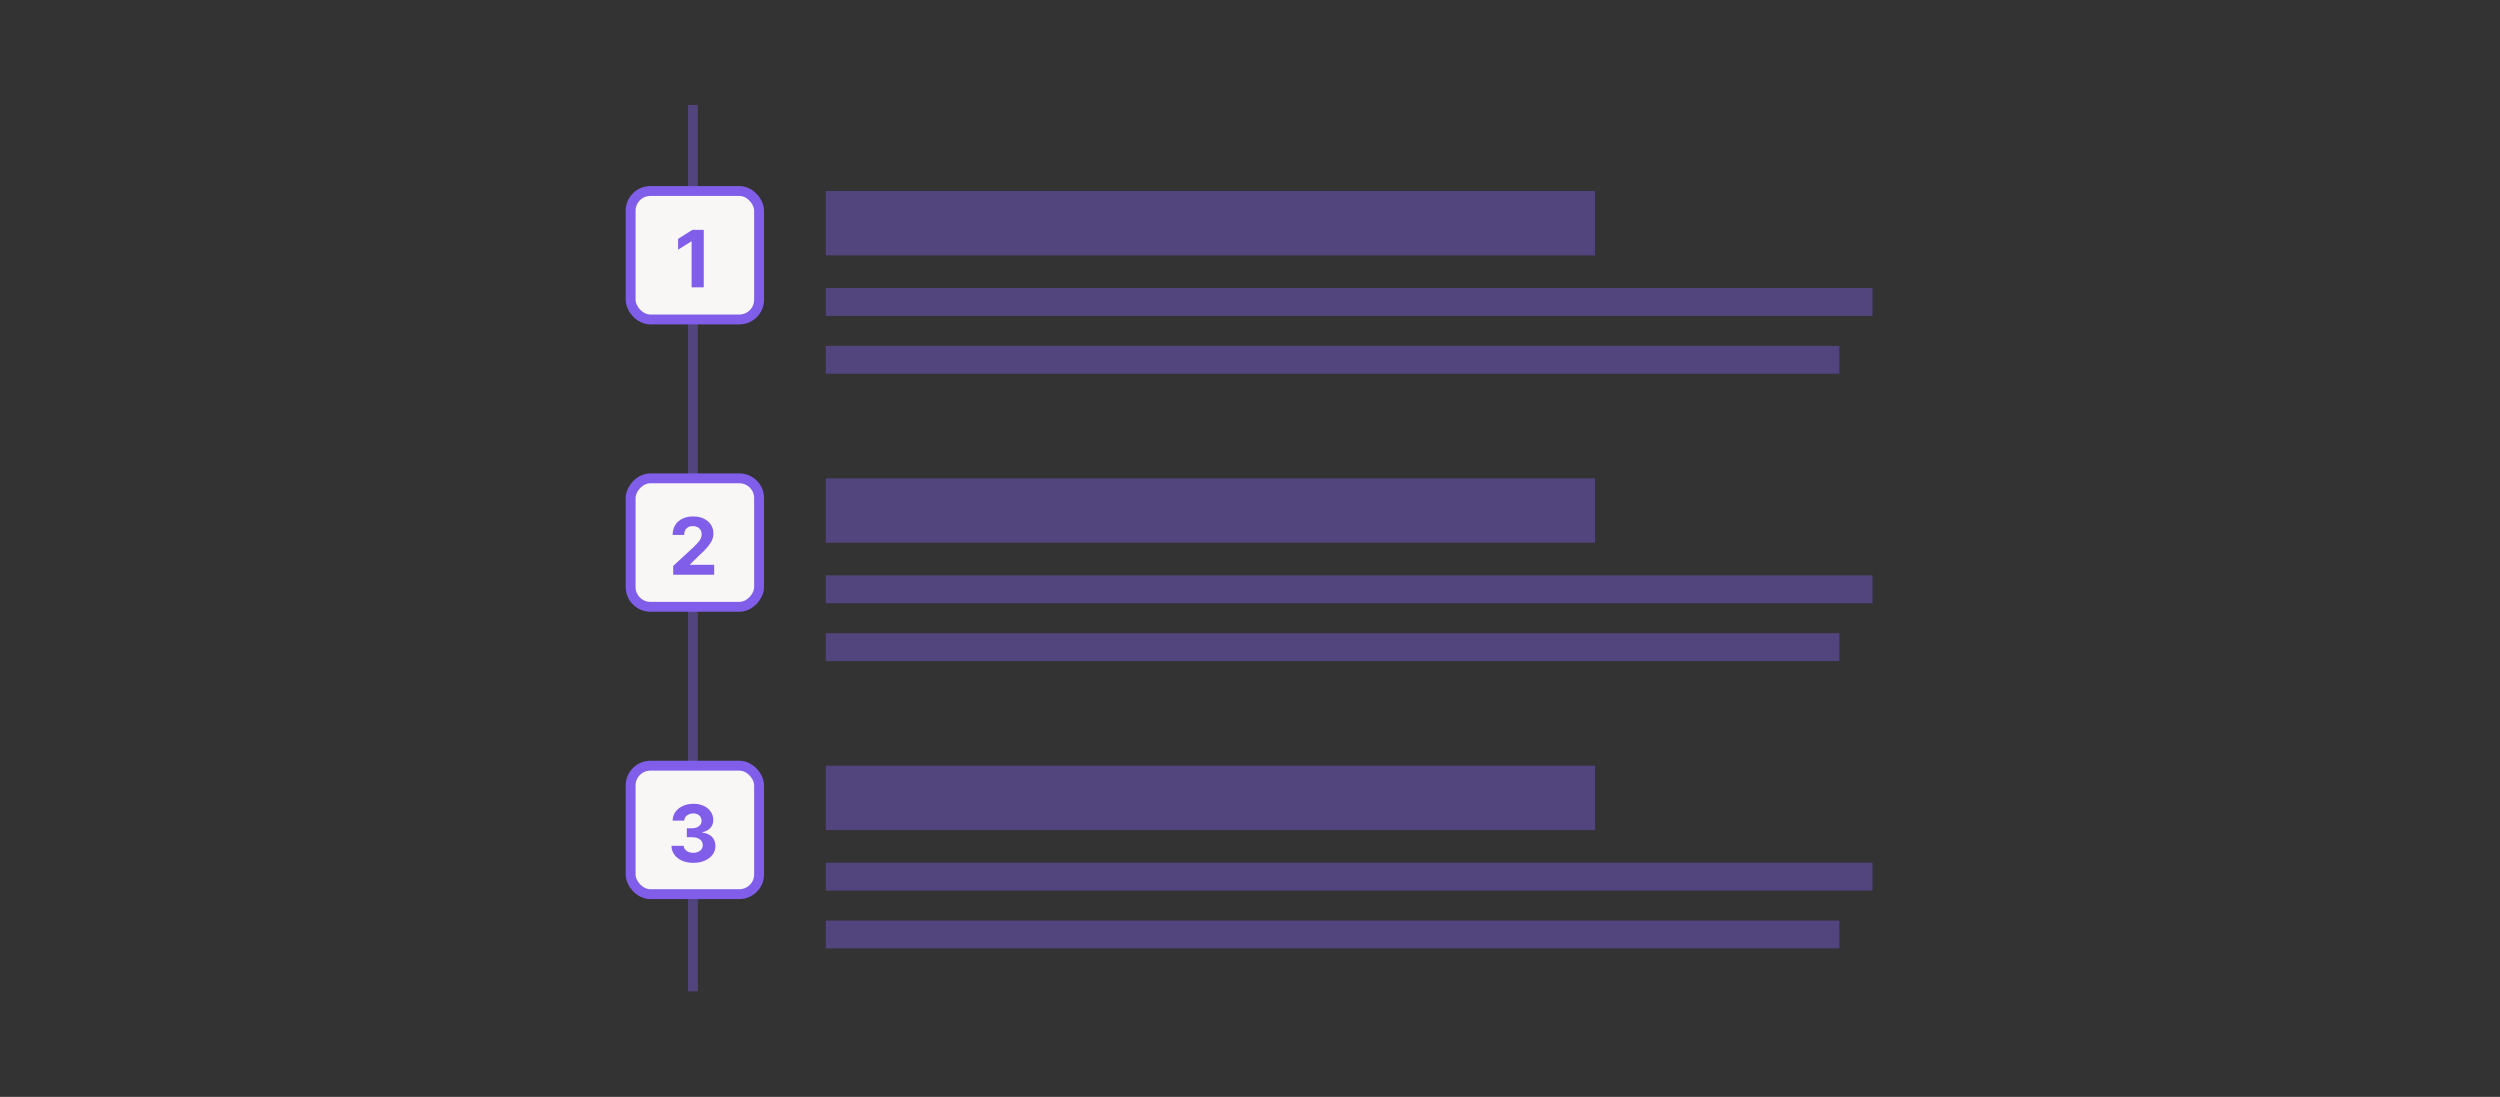 <svg width="253" height="111" viewBox="0 0 253 111" fill="none" xmlns="http://www.w3.org/2000/svg">
<rect x="0" y="0" width="253" height="111" fill="#333333" stroke="none"/>
<rect x="83.572" y="34.998" width="102.568" height="2.822" fill="#805EE9" fill-opacity="0.4"/>
<rect x="83.572" y="19.329" width="77.847" height="6.517" fill="#805EE9" fill-opacity="0.4"/>
<rect x="83.572" y="29.146" width="105.926" height="2.822" fill="#805EE9" fill-opacity="0.4"/>
<rect x="83.572" y="64.078" width="102.568" height="2.822" fill="#805EE9" fill-opacity="0.4"/>
<rect x="83.572" y="93.157" width="102.568" height="2.822" fill="#805EE9" fill-opacity="0.4"/>
<rect x="83.572" y="48.408" width="77.847" height="6.517" fill="#805EE9" fill-opacity="0.4"/>
<rect x="83.572" y="77.488" width="77.847" height="6.517" fill="#805EE9" fill-opacity="0.4"/>
<rect x="83.572" y="58.226" width="105.926" height="2.822" fill="#805EE9" fill-opacity="0.4"/>
<rect x="83.572" y="87.305" width="105.926" height="2.822" fill="#805EE9" fill-opacity="0.4"/>
<path d="M70.122 10.625L70.122 100.325" stroke="#805EE9" stroke-opacity="0.4" stroke-linejoin="round"/>
<rect width="13" height="13" rx="2" transform="matrix(1 0 0 -1 63.82 61.408)" fill="#F9F6F6" stroke="#805EE9" stroke-linejoin="round"/>
<path d="M68.127 58.161V57.275L70.198 55.357C70.374 55.187 70.522 55.033 70.641 54.897C70.762 54.761 70.854 54.627 70.916 54.496C70.979 54.364 71.01 54.221 71.01 54.067C71.01 53.897 70.971 53.75 70.894 53.627C70.816 53.502 70.71 53.406 70.576 53.34C70.441 53.272 70.289 53.238 70.118 53.238C69.94 53.238 69.785 53.274 69.652 53.346C69.52 53.418 69.417 53.521 69.345 53.656C69.273 53.79 69.237 53.95 69.237 54.136H68.07C68.07 53.755 68.156 53.424 68.328 53.144C68.501 52.864 68.742 52.647 69.053 52.493C69.363 52.34 69.721 52.263 70.127 52.263C70.543 52.263 70.906 52.337 71.215 52.485C71.525 52.631 71.767 52.834 71.939 53.093C72.112 53.352 72.198 53.65 72.198 53.985C72.198 54.205 72.154 54.422 72.067 54.636C71.982 54.85 71.829 55.087 71.61 55.349C71.39 55.608 71.08 55.92 70.681 56.283L69.831 57.116V57.156H72.274V58.161H68.127Z" fill="#805EE9"/>
<rect x="63.82" y="77.488" width="13" height="13" rx="2" fill="#F9F6F6" stroke="#805EE9" stroke-linejoin="round"/>
<path d="M70.16 87.32C69.736 87.32 69.358 87.247 69.026 87.102C68.697 86.954 68.436 86.751 68.245 86.494C68.056 86.234 67.958 85.935 67.953 85.596H69.191C69.199 85.738 69.245 85.863 69.331 85.971C69.418 86.077 69.533 86.159 69.677 86.218C69.821 86.277 69.983 86.306 70.163 86.306C70.35 86.306 70.516 86.273 70.66 86.207C70.804 86.14 70.917 86.049 70.998 85.931C71.079 85.814 71.12 85.678 71.12 85.525C71.12 85.37 71.077 85.232 70.99 85.113C70.904 84.992 70.781 84.897 70.62 84.829C70.461 84.761 70.272 84.727 70.052 84.727H69.509V83.823H70.052C70.238 83.823 70.401 83.791 70.543 83.727C70.688 83.662 70.799 83.573 70.879 83.46C70.958 83.344 70.998 83.21 70.998 83.056C70.998 82.91 70.963 82.782 70.893 82.672C70.825 82.561 70.728 82.474 70.603 82.411C70.48 82.349 70.336 82.317 70.171 82.317C70.005 82.317 69.852 82.348 69.714 82.408C69.576 82.467 69.465 82.551 69.382 82.661C69.298 82.771 69.254 82.9 69.248 83.047H68.069C68.075 82.712 68.17 82.417 68.356 82.161C68.542 81.906 68.792 81.706 69.106 81.562C69.422 81.416 69.779 81.343 70.177 81.343C70.579 81.343 70.93 81.416 71.231 81.562C71.532 81.708 71.766 81.904 71.933 82.153C72.101 82.399 72.185 82.675 72.183 82.982C72.185 83.308 72.083 83.58 71.879 83.797C71.676 84.015 71.412 84.154 71.086 84.212V84.258C71.514 84.313 71.84 84.461 72.063 84.704C72.289 84.944 72.4 85.246 72.399 85.607C72.4 85.939 72.305 86.233 72.112 86.491C71.92 86.748 71.656 86.951 71.319 87.099C70.982 87.246 70.596 87.32 70.16 87.32Z" fill="#805EE9"/>
<rect x="63.82" y="19.329" width="13" height="13" rx="2" fill="#F9F6F6" stroke="#805EE9" stroke-linejoin="round"/>
<path d="M71.22 23.263V29.081H69.99V24.431H69.956L68.624 25.266V24.175L70.064 23.263H71.22Z" fill="#805EE9"/>
</svg>
